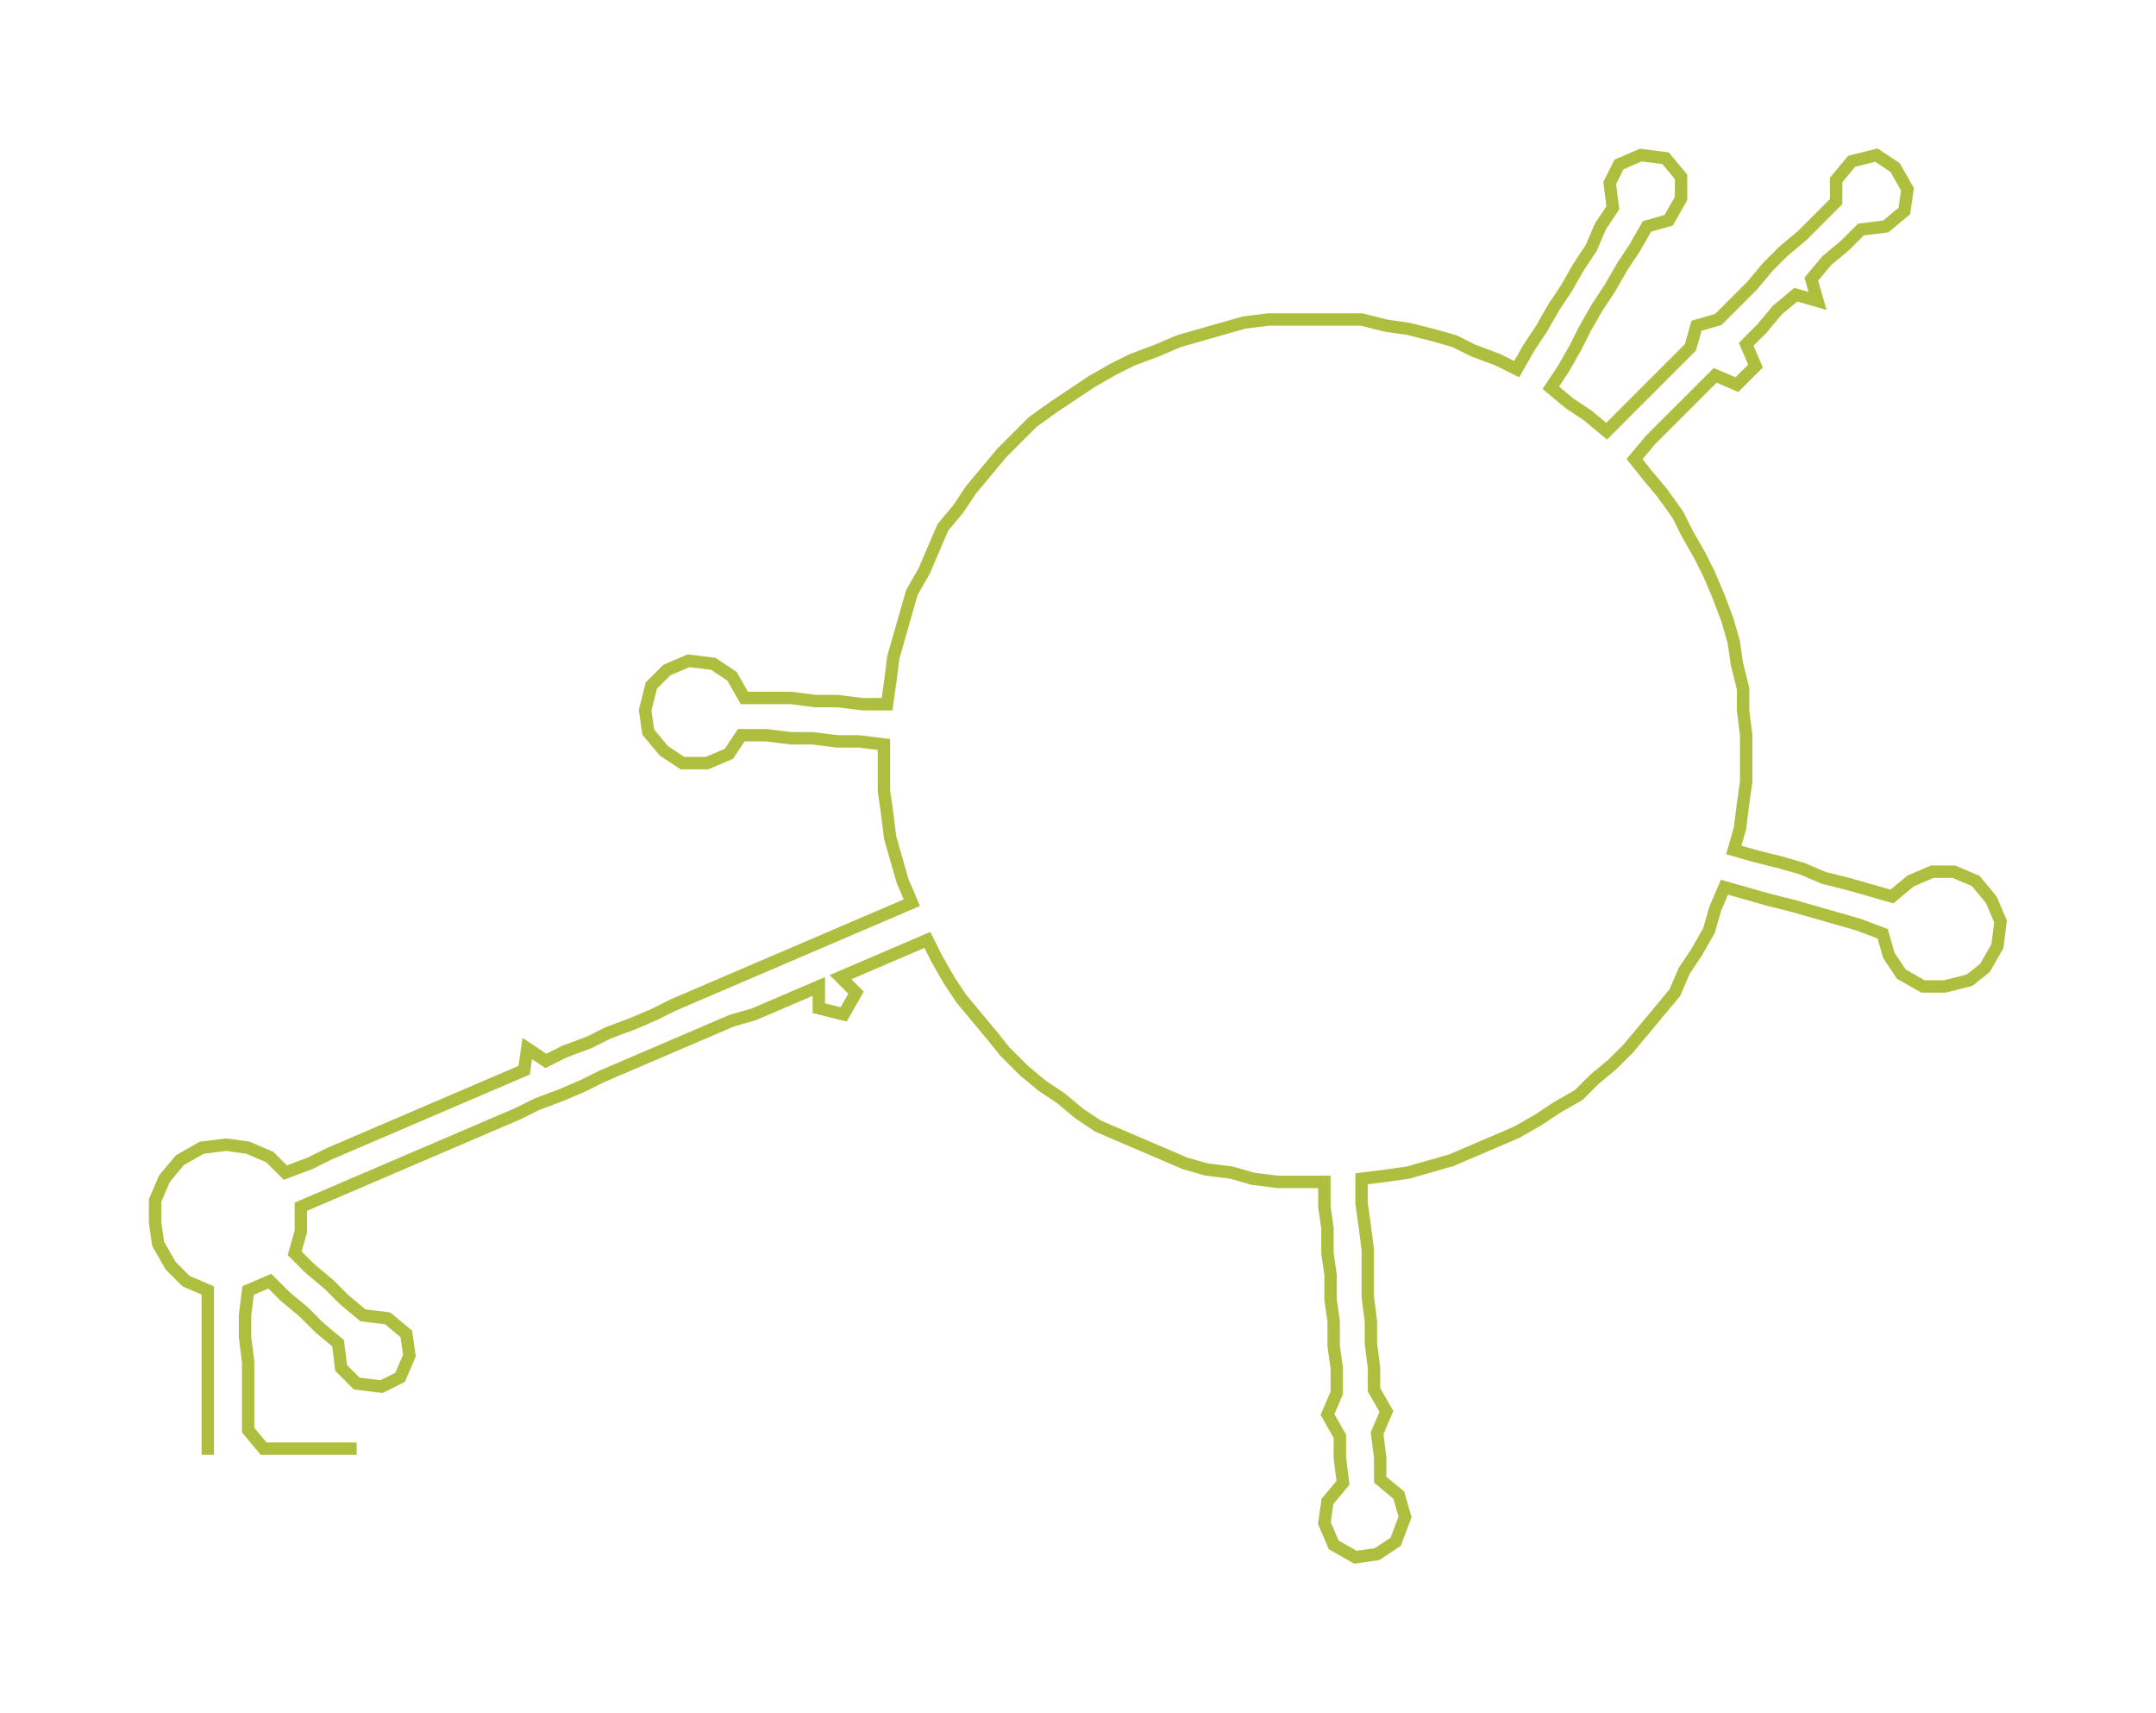 <ns0:svg xmlns:ns0="http://www.w3.org/2000/svg" width="300px" height="238.276px" viewBox="0 0 695.13 552.11"><ns0:path style="stroke:#aebf40;stroke-width:4px;fill:none;" d="M67 469 L67 469 L67 461 L67 454 L67 446 L67 439 L67 431 L67 424 L67 416 L60 413 L55 408 L51 401 L50 394 L50 387 L53 380 L58 374 L65 370 L73 369 L80 370 L87 373 L92 378 L100 375 L106 372 L113 369 L120 366 L127 363 L134 360 L141 357 L148 354 L155 351 L162 348 L169 345 L170 338 L176 342 L182 339 L190 336 L196 333 L204 330 L211 327 L217 324 L224 321 L231 318 L238 315 L245 312 L252 309 L259 306 L266 303 L273 300 L280 297 L287 294 L294 291 L291 284 L289 277 L287 270 L286 262 L285 255 L285 247 L285 240 L277 239 L270 239 L262 238 L255 238 L247 237 L239 237 L235 243 L228 246 L220 246 L214 242 L209 236 L208 229 L210 221 L215 216 L222 213 L230 214 L236 218 L240 225 L248 225 L255 225 L263 226 L270 226 L278 227 L286 227 L287 220 L288 212 L290 205 L292 198 L294 191 L298 184 L301 177 L304 170 L309 164 L313 158 L318 152 L323 146 L328 141 L333 136 L340 131 L346 127 L352 123 L359 119 L365 116 L373 113 L380 110 L387 108 L394 106 L401 104 L409 103 L417 103 L424 103 L432 103 L439 103 L447 105 L454 106 L462 108 L469 110 L475 113 L483 116 L489 119 L493 112 L497 106 L501 99 L505 93 L509 86 L513 80 L516 73 L520 67 L519 59 L522 53 L529 50 L537 51 L542 57 L542 64 L538 71 L531 73 L527 80 L523 86 L519 93 L515 99 L511 106 L508 112 L504 119 L500 125 L506 130 L512 134 L518 139 L523 134 L529 128 L534 123 L539 118 L545 112 L547 105 L554 103 L560 97 L565 92 L570 86 L575 81 L581 76 L587 70 L592 65 L592 58 L597 52 L605 50 L611 54 L615 61 L614 68 L608 73 L600 74 L595 79 L589 84 L584 90 L586 97 L579 95 L573 100 L568 106 L563 111 L566 118 L560 124 L553 121 L548 126 L542 132 L537 137 L532 142 L527 148 L531 153 L536 159 L541 166 L544 172 L548 179 L551 185 L554 192 L557 200 L559 207 L560 214 L562 222 L562 229 L563 237 L563 244 L563 252 L562 259 L561 267 L559 274 L566 276 L574 278 L581 280 L588 283 L596 285 L603 287 L610 289 L616 284 L623 281 L630 281 L637 284 L642 290 L645 297 L644 305 L640 312 L635 316 L627 318 L620 318 L613 314 L609 308 L607 301 L599 298 L592 296 L585 294 L578 292 L570 290 L563 288 L556 286 L553 293 L551 300 L547 307 L543 313 L540 320 L535 326 L530 332 L525 338 L520 343 L514 348 L509 353 L502 357 L496 361 L489 365 L482 368 L475 371 L468 374 L461 376 L454 378 L447 379 L439 380 L439 388 L440 395 L441 403 L441 411 L441 418 L442 426 L442 433 L443 441 L443 448 L447 455 L444 462 L445 470 L445 477 L451 482 L453 489 L450 497 L444 501 L437 502 L430 498 L427 491 L428 484 L433 478 L432 470 L432 463 L428 456 L431 449 L431 441 L430 434 L430 426 L429 419 L429 411 L428 404 L428 396 L427 389 L427 381 L419 381 L412 381 L404 380 L397 378 L389 377 L382 375 L375 372 L368 369 L361 366 L354 363 L348 359 L342 354 L336 350 L330 345 L324 339 L320 334 L315 328 L310 322 L306 316 L302 309 L299 303 L292 306 L285 309 L278 312 L271 315 L276 320 L272 327 L264 325 L264 318 L257 321 L250 324 L243 327 L236 329 L229 332 L222 335 L215 338 L208 341 L201 344 L194 347 L188 350 L181 353 L173 356 L167 359 L160 362 L153 365 L146 368 L139 371 L132 374 L125 377 L118 380 L111 383 L104 386 L97 389 L97 397 L95 404 L100 409 L106 414 L111 419 L117 424 L125 425 L131 430 L132 437 L129 444 L123 447 L115 446 L110 441 L109 433 L103 428 L98 423 L92 418 L87 413 L80 416 L79 424 L79 431 L80 439 L80 446 L80 454 L80 461 L85 467 L93 467 L100 467 L108 467 L115 467" /></ns0:svg>